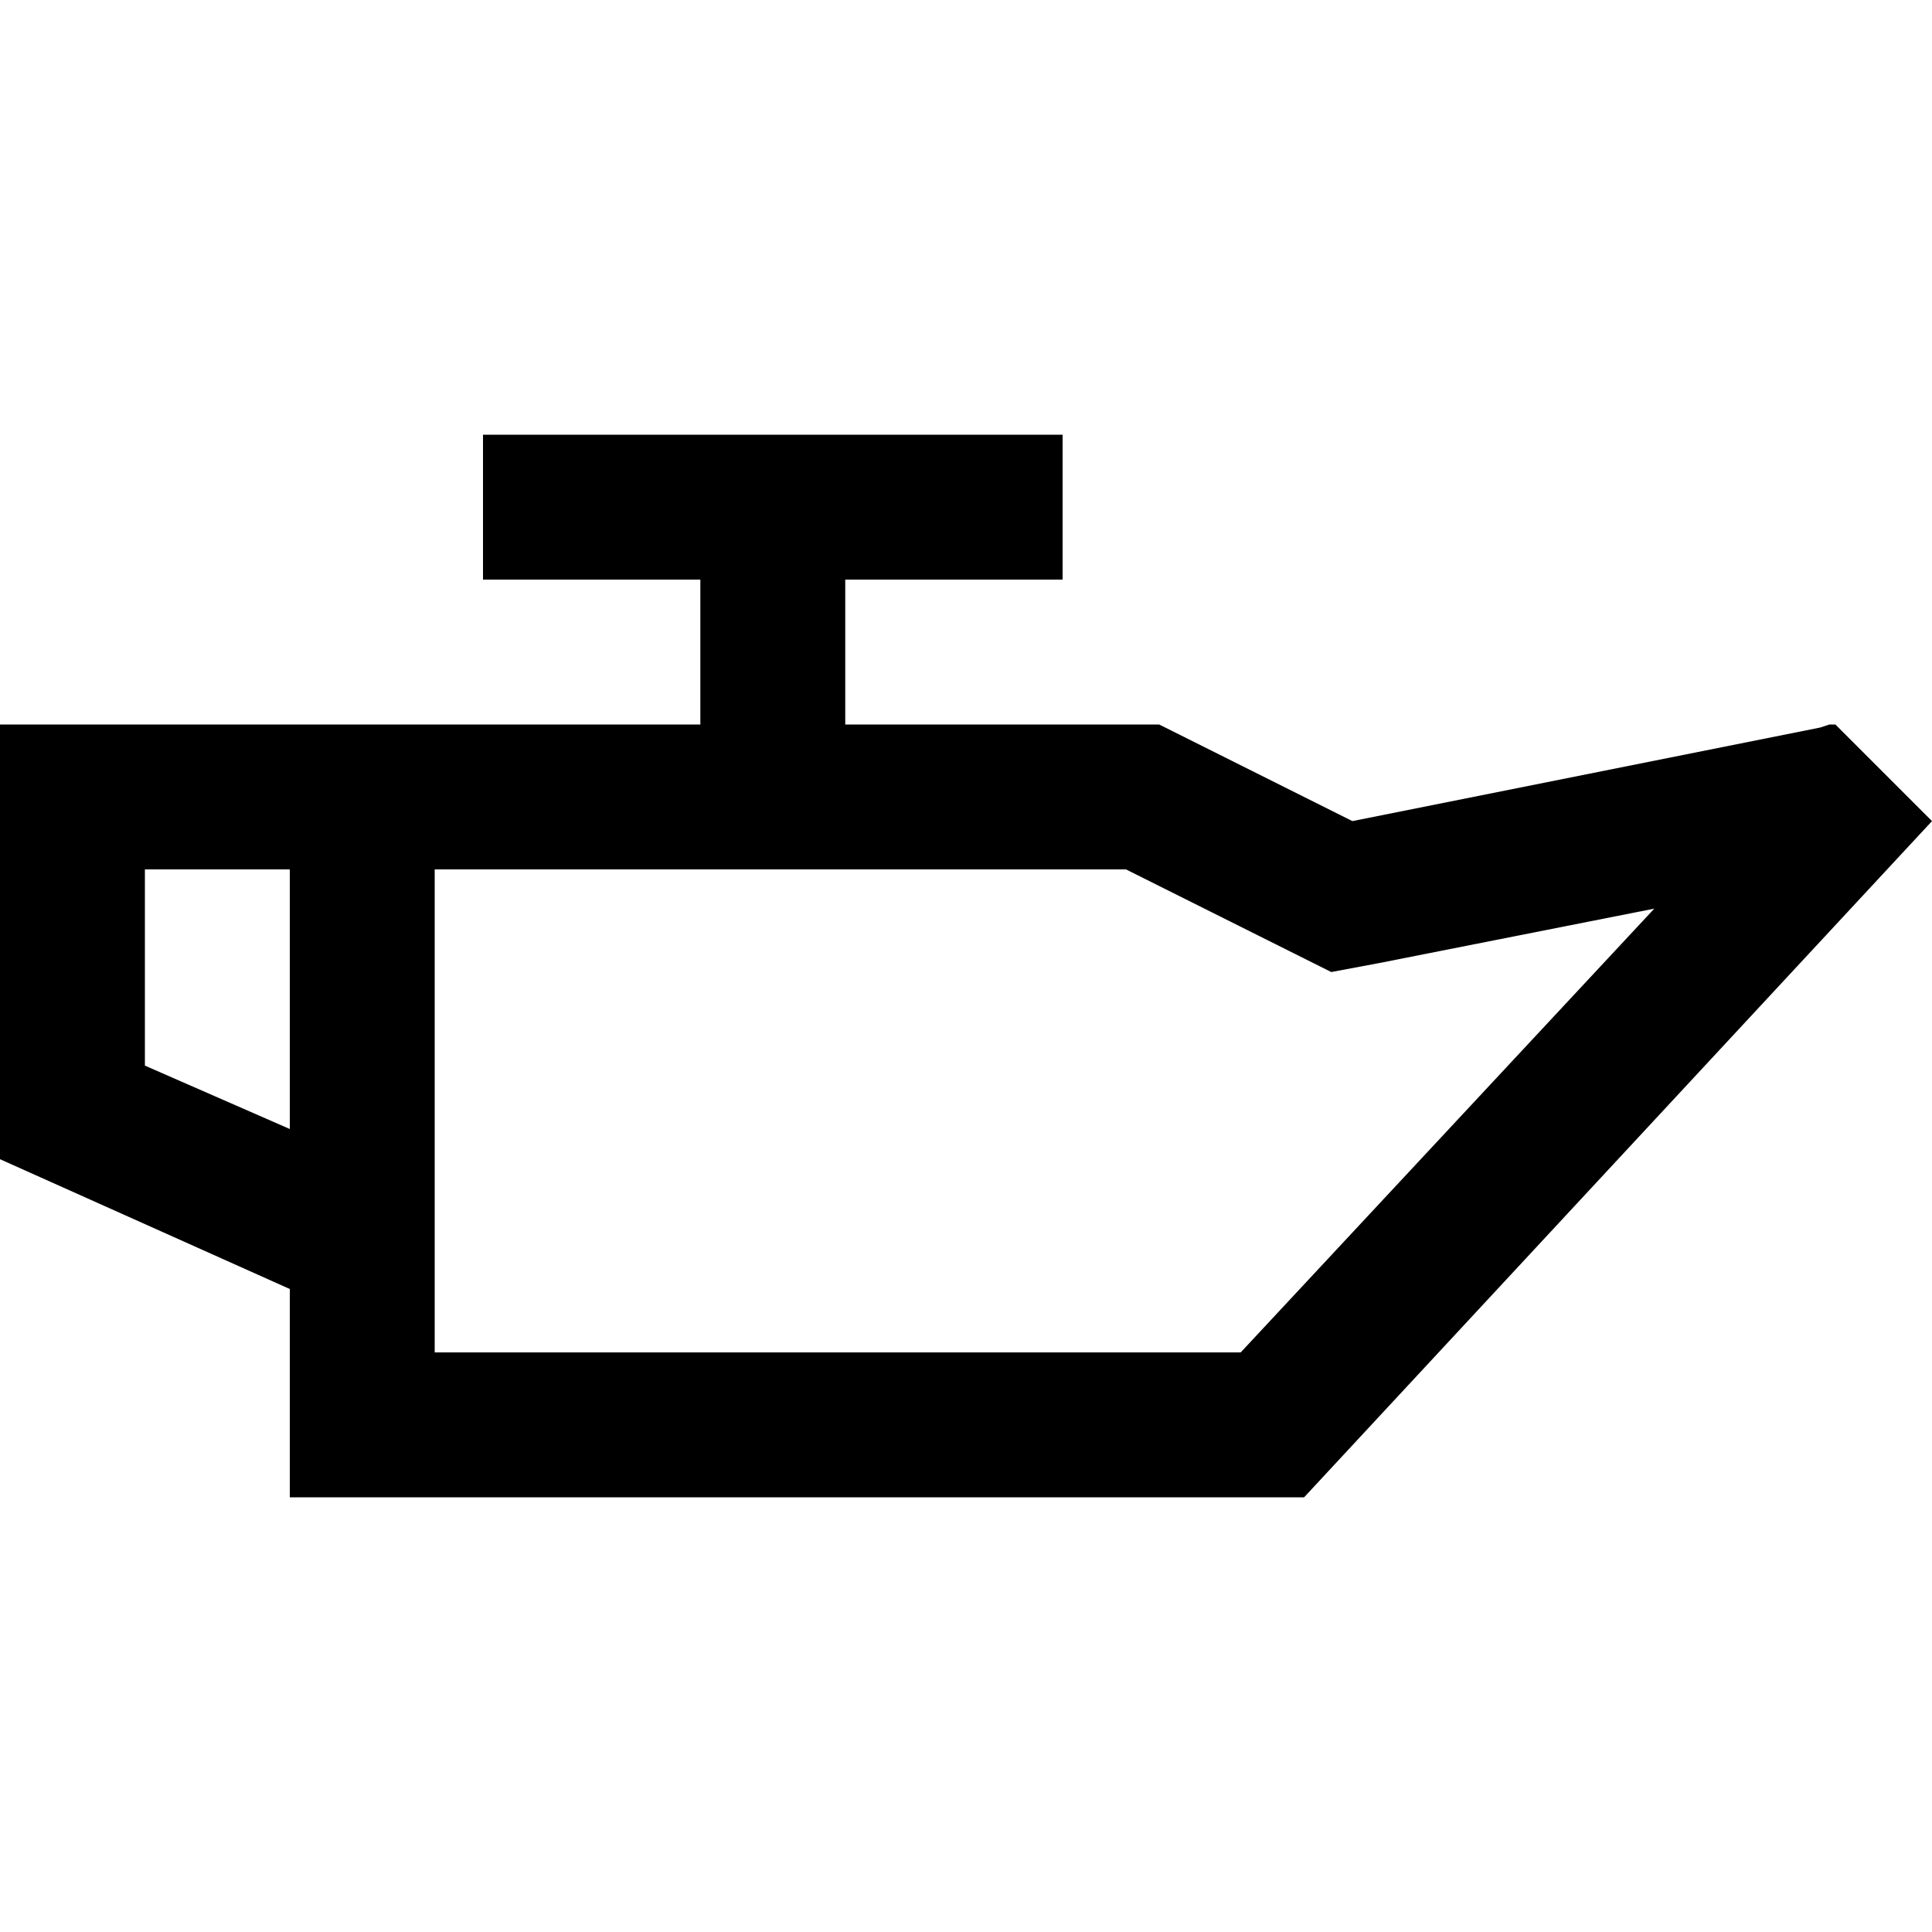 <svg xmlns="http://www.w3.org/2000/svg" viewBox="0 0 512 512">
  <path d="M 224 153.6 L 281.6 153.6 L 281.6 115.2 L 128 115.2 L 128 153.6 L 185.6 153.6 L 185.6 192 L 115.2 192 L 76.8 192 L 38.4 192 L 0 192 L 0 230.4 L 0 307.2 L 76.8 341.6 L 76.8 358.4 L 76.8 396.8 L 115.2 396.8 L 307.2 396.8 L 345.6 396.8 L 512 217.6 L 486.4 192 L 484.8 192 L 482.4 192.8 L 358.4 217.6 L 307.2 192 L 224 192 L 224 153.6 L 224 153.6 Z M 38.4 230.4 L 76.8 230.4 L 76.8 299.2 L 38.4 282.4 L 38.4 230.4 L 38.4 230.4 Z M 341.6 252 L 352.8 257.6 L 365.6 255.2 L 438.4 240.8 L 328.8 358.4 L 307.2 358.4 L 115.2 358.4 L 115.2 316.8 L 115.2 230.4 L 298.4 230.4 L 341.6 252 L 341.6 252 Z" />
</svg>